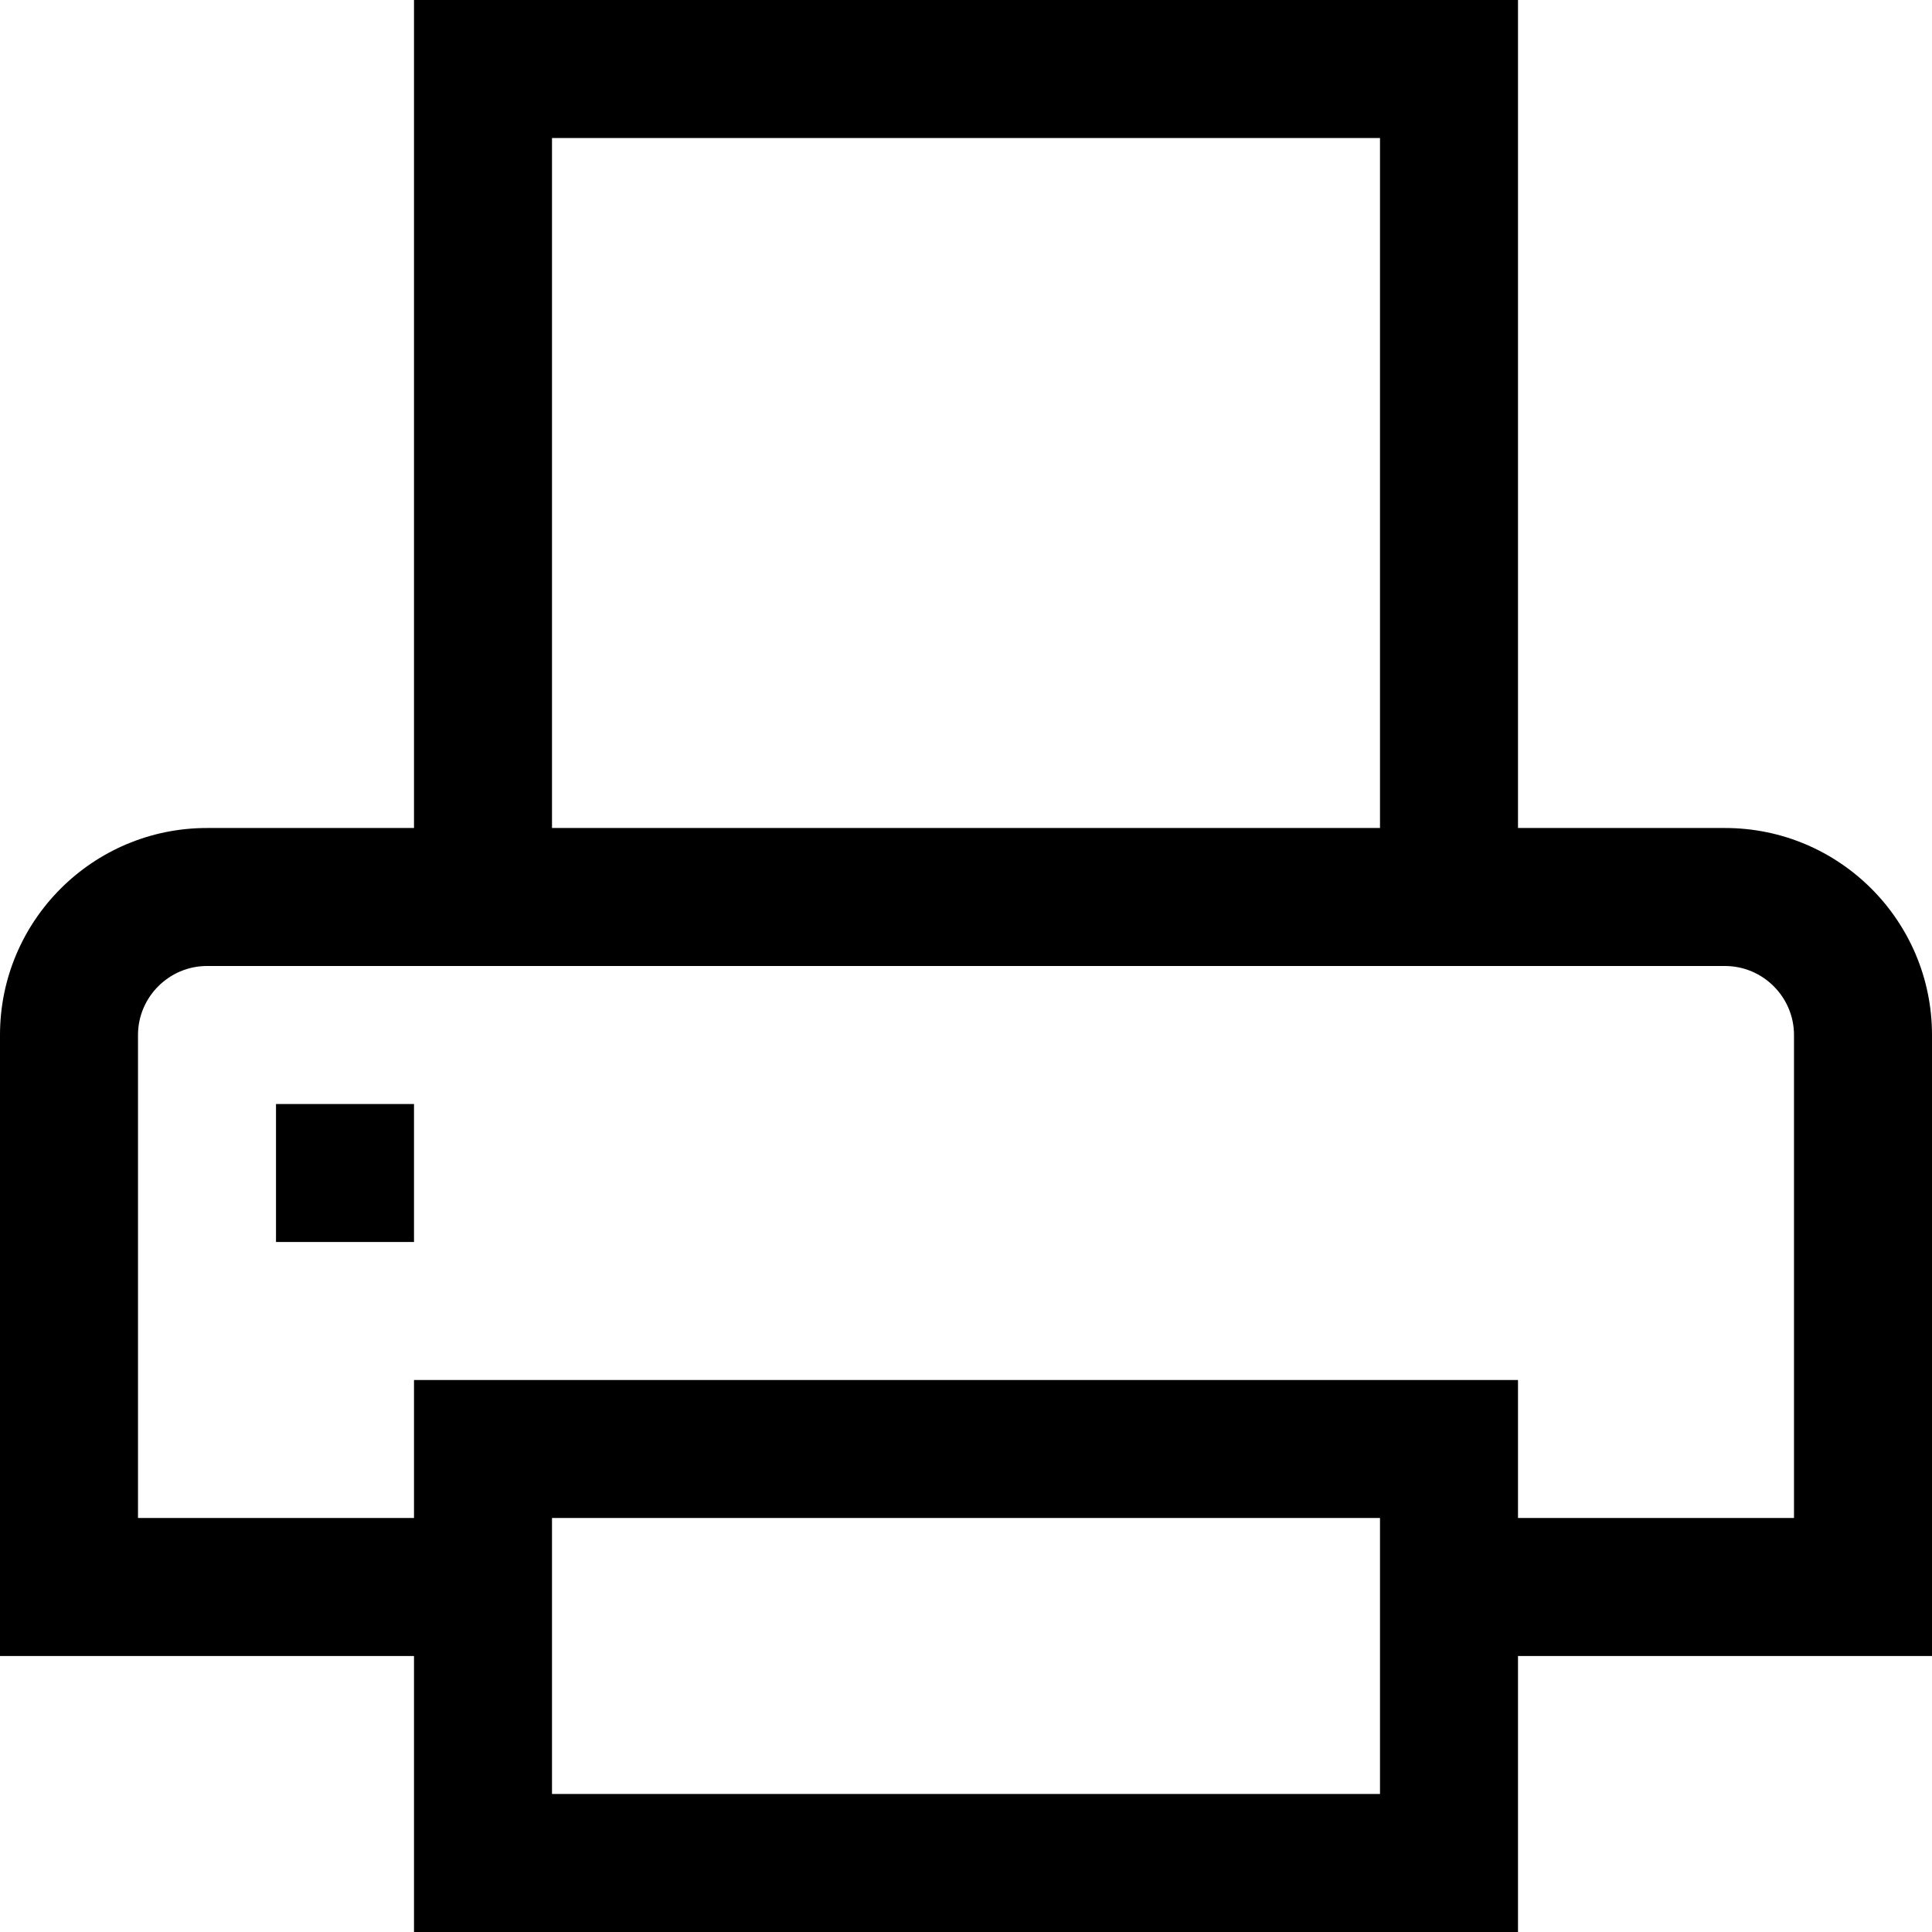 <svg xmlns="http://www.w3.org/2000/svg" viewBox="0 0 448 448"><path d="M448 240c0-26.5-21.5-48-48-48h-48V0H96v192H48c-26.5 0-48 21.5-48 48v144h96v64h256v-64h96V240zM128 32h192v160H128V32zm192 384H128v-64h192v64zm96-64h-64v-32H96v32H32V240c0-8.8 7.2-16 16-16h352c8.8 0 16 7.2 16 16v112zM64 256h32v32H64v-32z"/></svg>